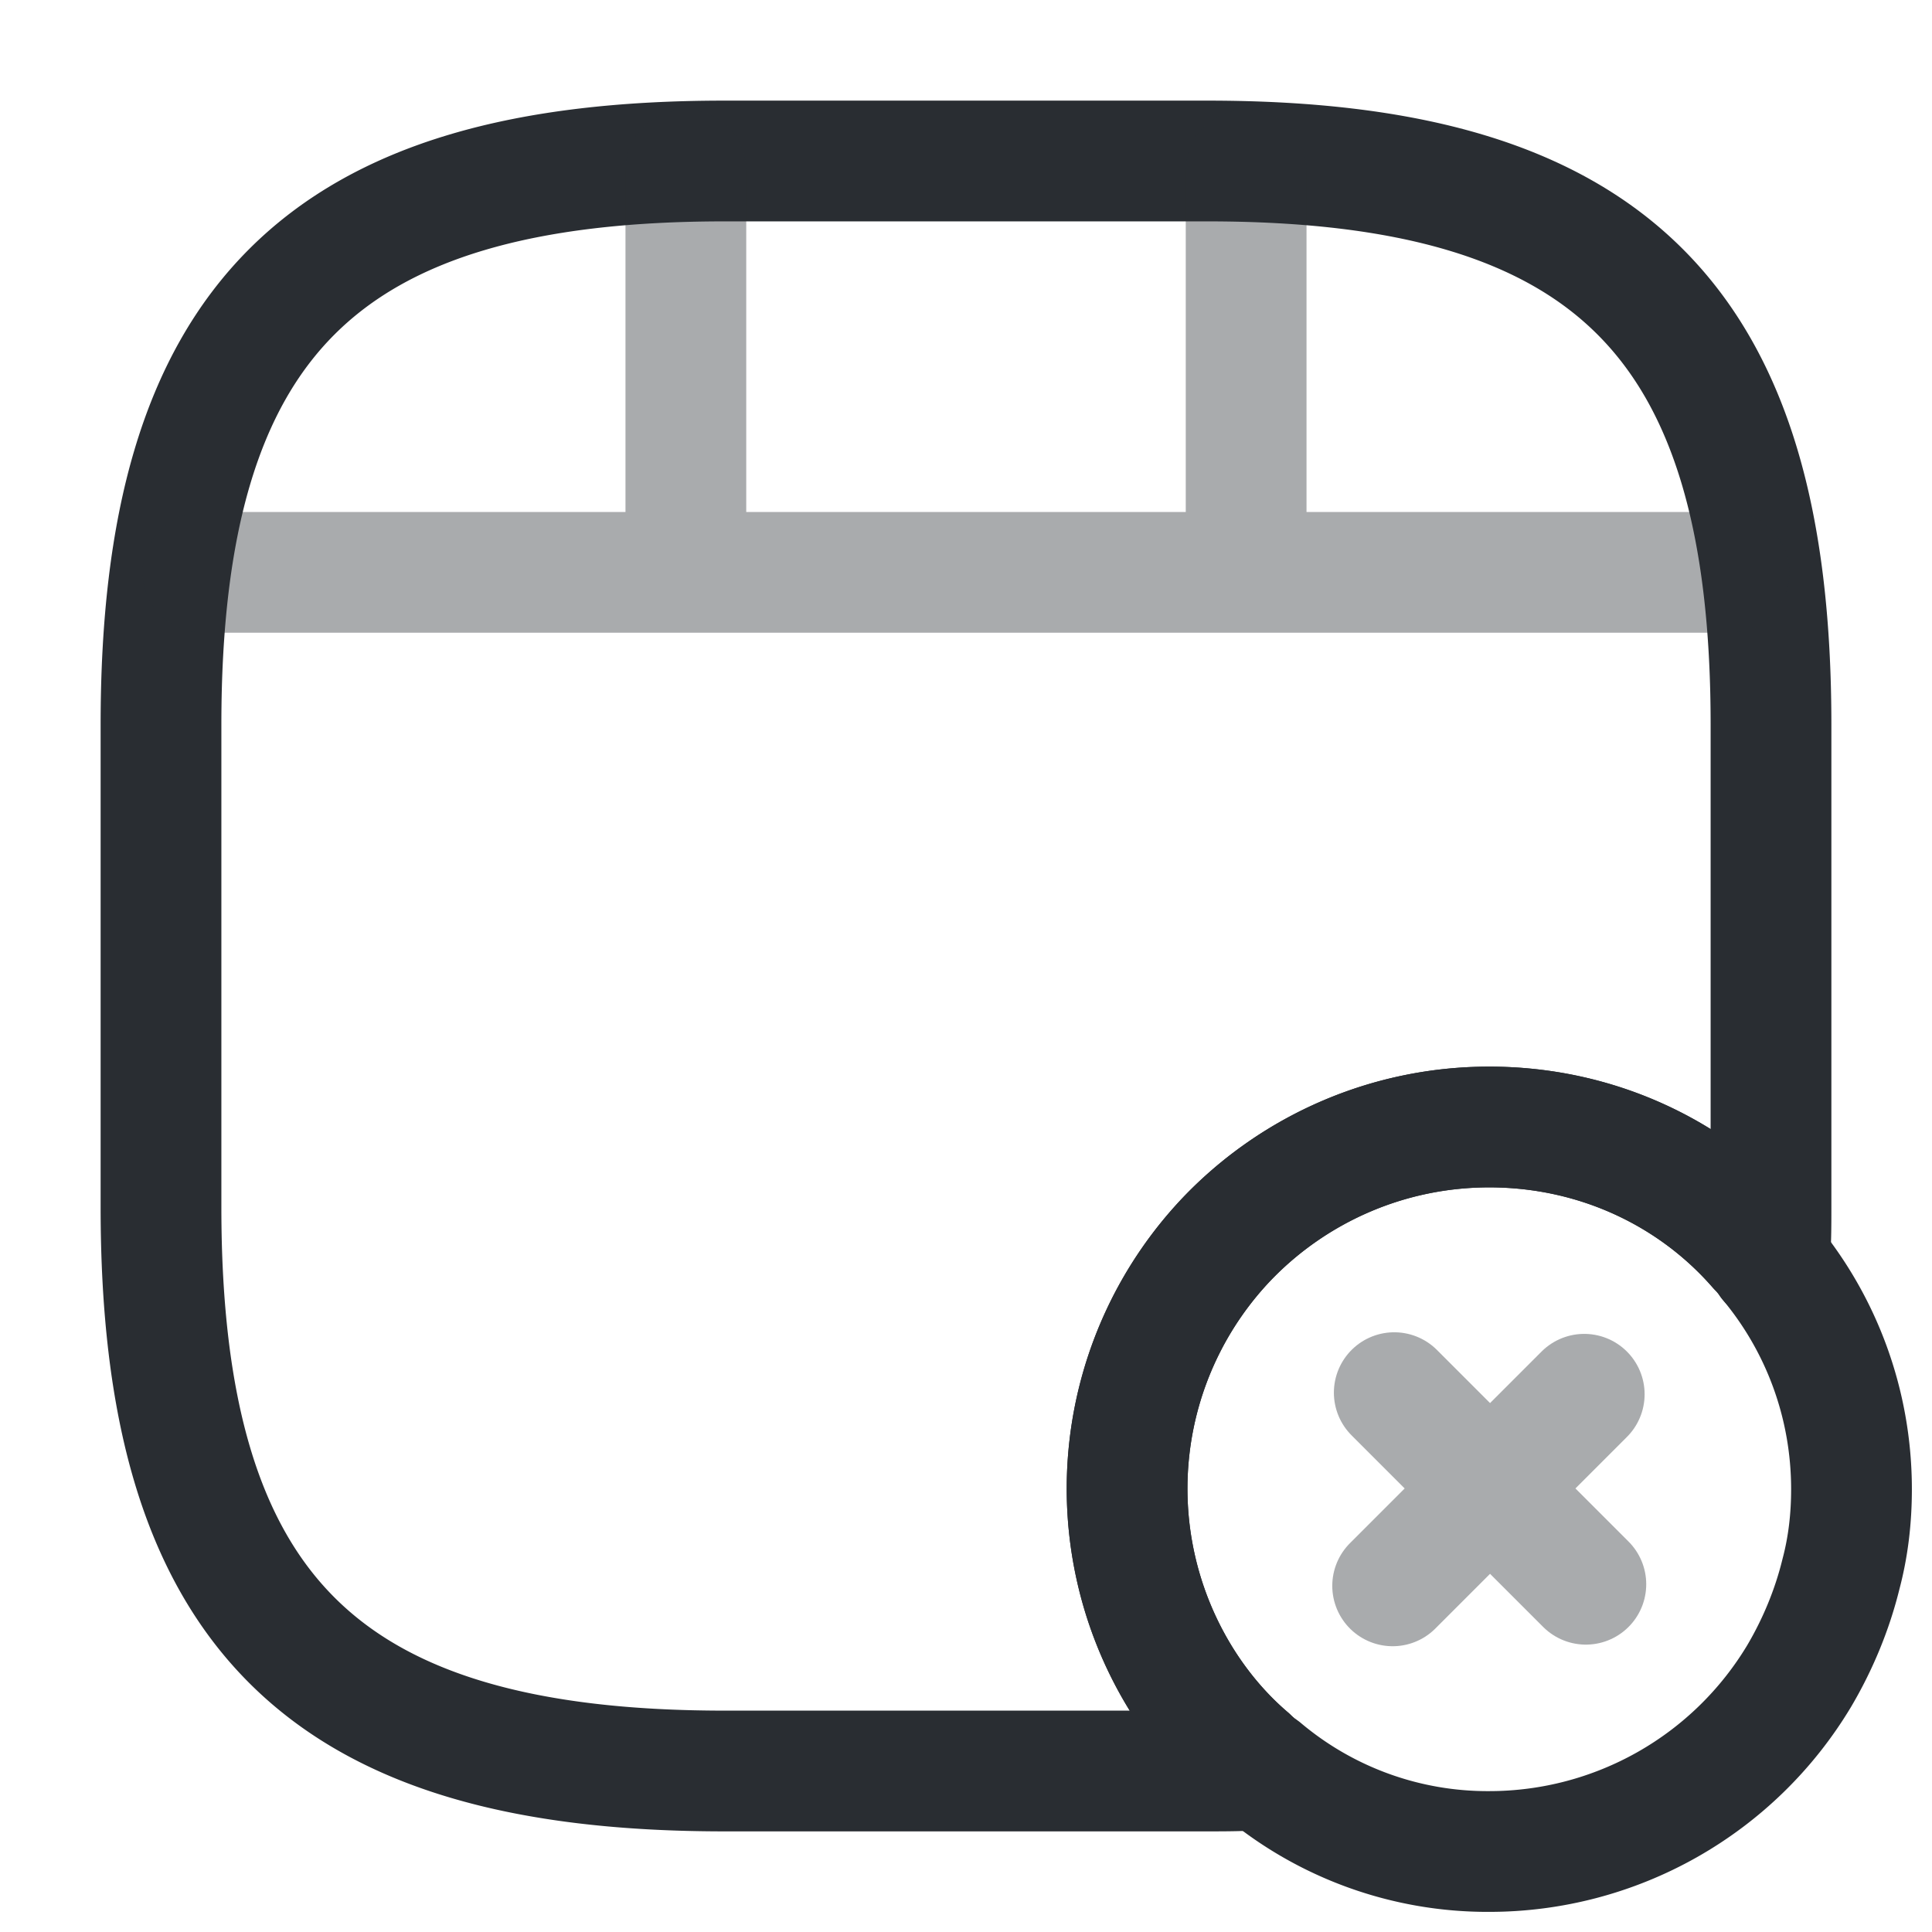 <svg xmlns="http://www.w3.org/2000/svg" fill="none" viewBox="0 0 24 24"><path stroke="#292D32" stroke-linecap="round" stroke-linejoin="round" stroke-width="1.5" d="M22 9v6c0 .23 0 .45-.02.67-.04-.06-.09-.12-.14-.17-.81-.93-2.01-1.5-3.34-1.5-1.26 0-2.41.52-3.23 1.36a4.5 4.5 0 0 0-.62 5.46c.23.38.52.73.86 1.02.05.05.1.09.16.14-.21.02-.44.02-.67.02H9c-5 0-7-2-7-7V9c0-5 2-7 7-7h6c5 0 7 2 7 7"/><path stroke="#292D32" stroke-linecap="round" stroke-linejoin="round" stroke-width="1.5" d="M2.52 7.11h18.96m-12.96-5v4.86m6.96-4.86v4.41" opacity=".4"/><path stroke="#292D32" stroke-linecap="round" stroke-linejoin="round" stroke-miterlimit="10" stroke-width="1.5" d="M23 18.5c0 .36-.04.71-.13 1.05-.11.45-.29.88-.52 1.27A4.49 4.49 0 0 1 18.5 23a4.35 4.35 0 0 1-2.82-1.02h-.01c-.06-.05-.11-.09-.16-.14-.34-.29-.63-.64-.86-1.02a4.5 4.5 0 0 1 .62-5.46c.82-.84 1.97-1.36 3.23-1.36 1.33 0 2.53.57 3.34 1.5.05.05.1.11.14.17.64.77 1.02 1.76 1.02 2.83"/><path stroke="#292D32" stroke-linecap="round" stroke-linejoin="round" stroke-miterlimit="10" stroke-width="1.5" d="m19.7 19.68-2.38-2.38m2.36.02L17.3 19.7" opacity=".4"/></svg>
